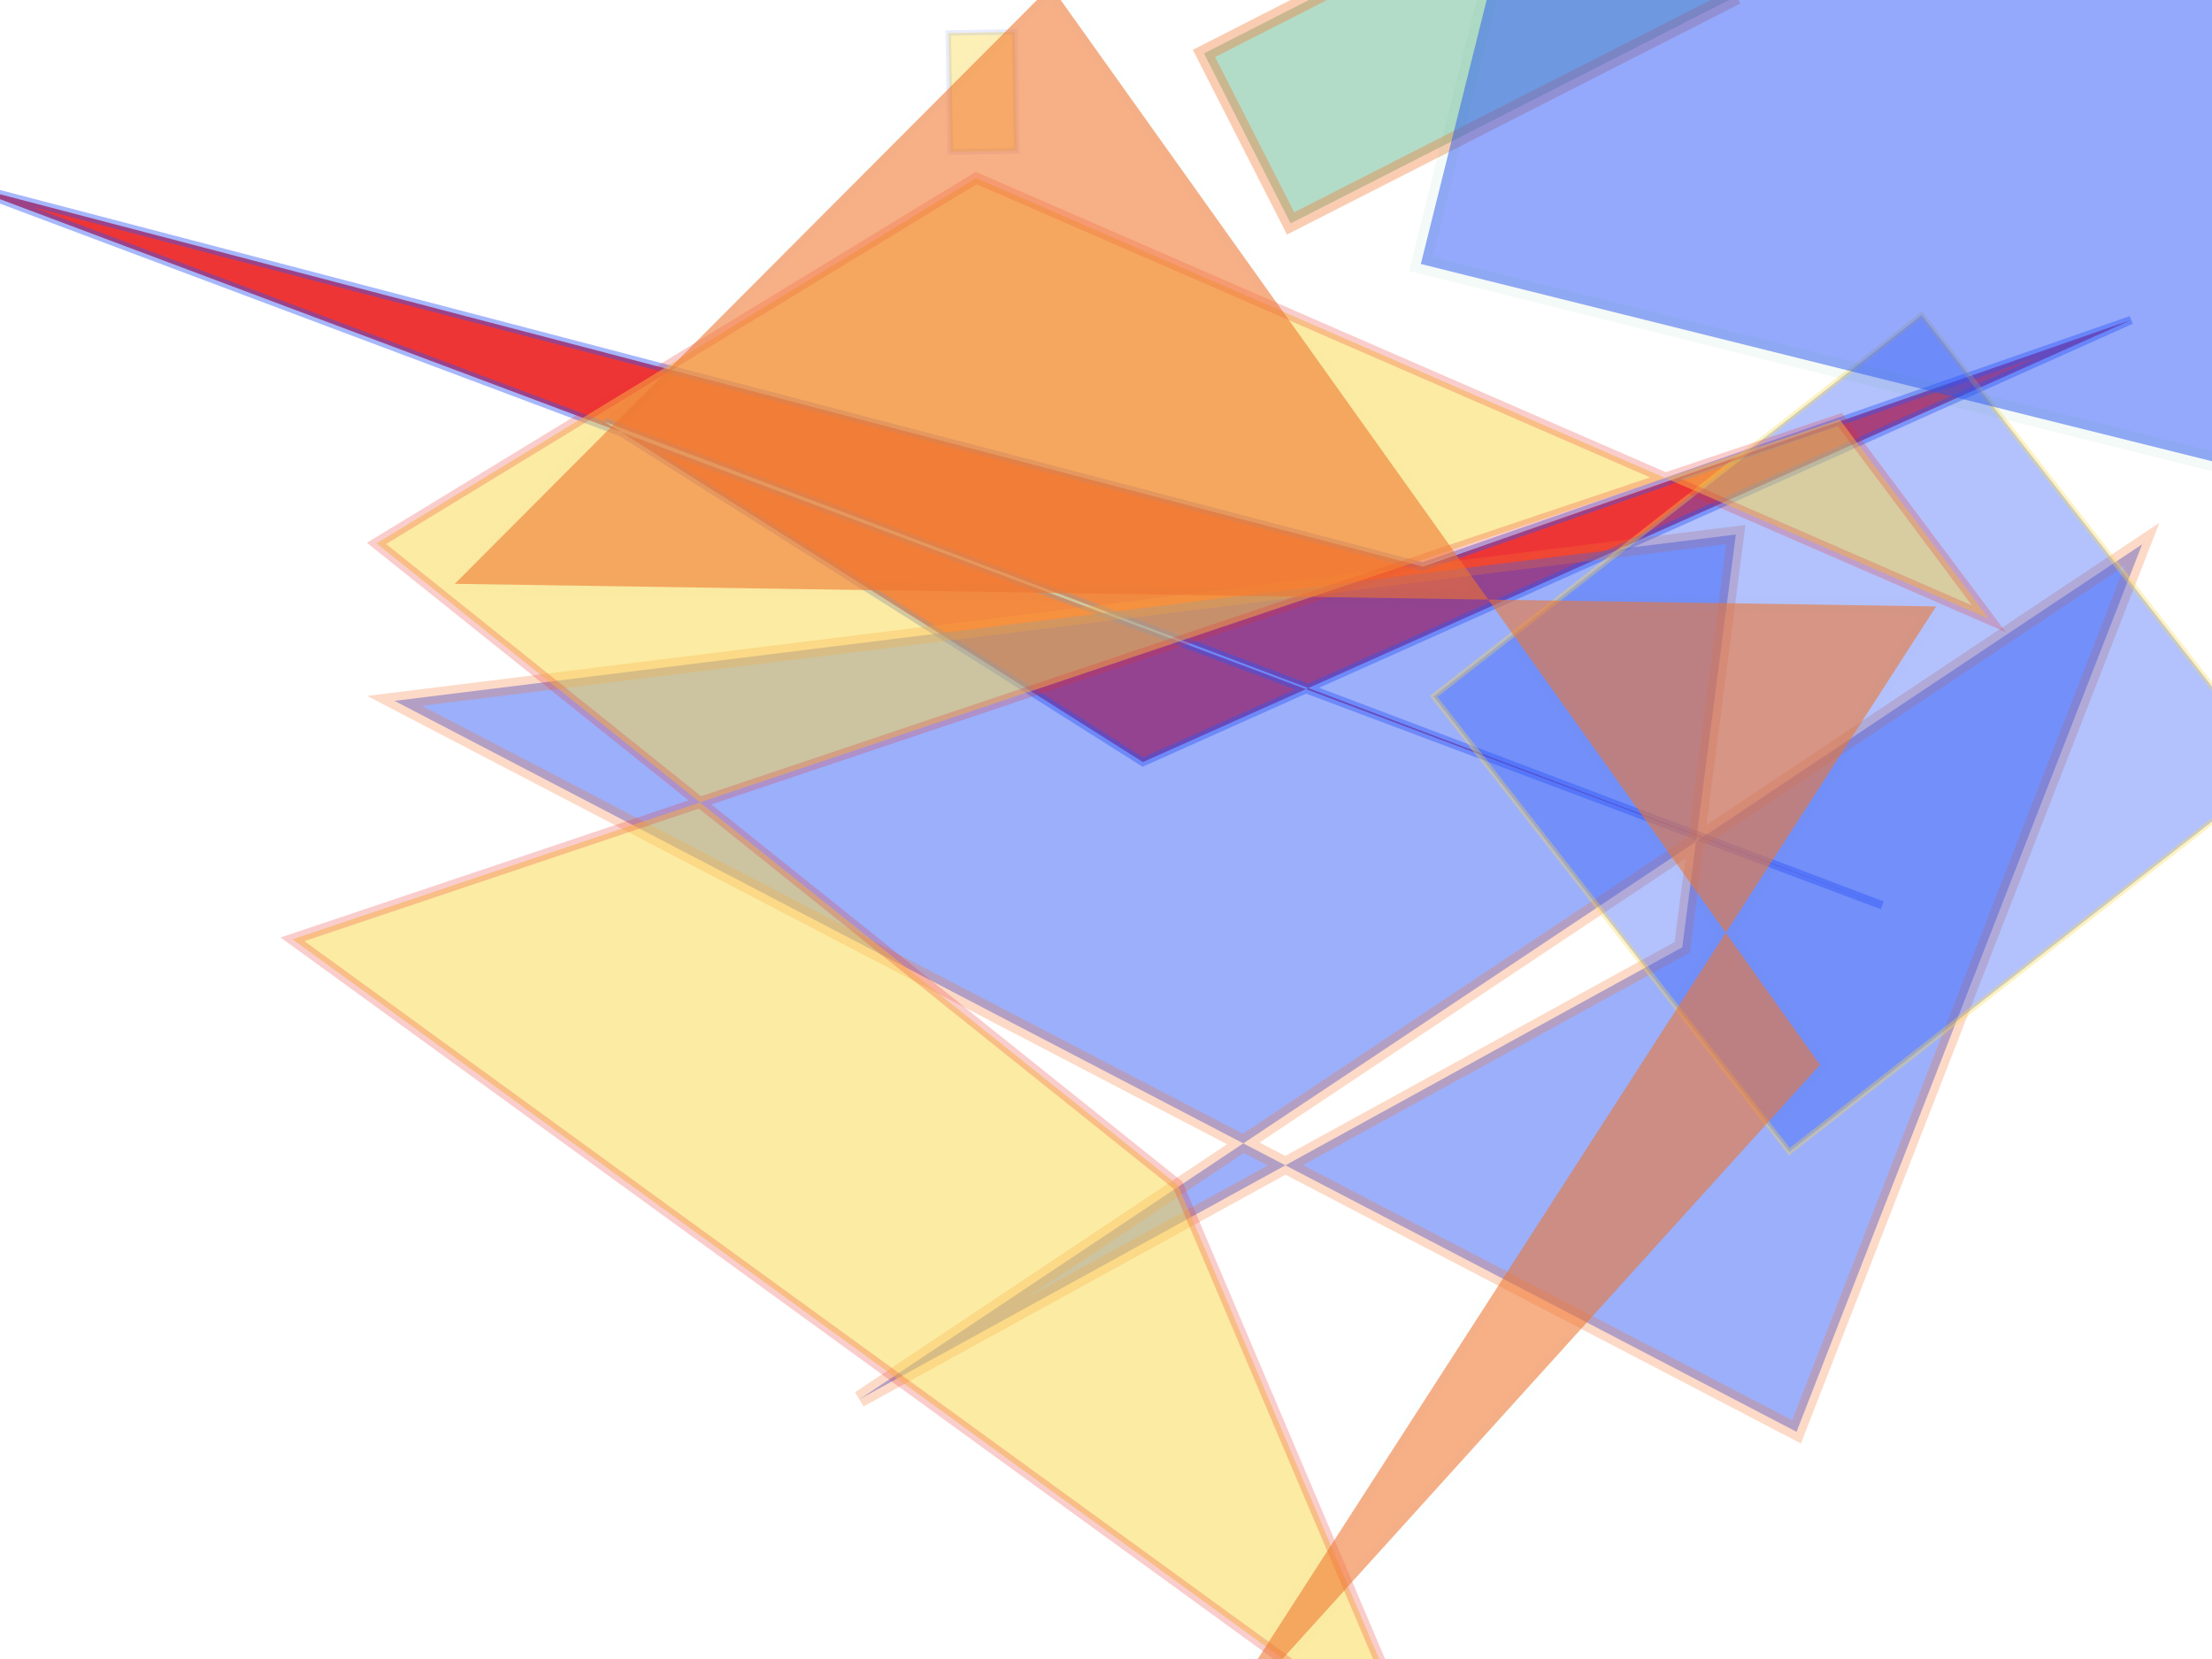 <svg xmlns="http://www.w3.org/2000/svg" xmlns:xlink="http://www.w3.org/1999/xlink" width="800" height="600" version="1.1" viewBox="0 0 800 600"><g fill="none" fill-rule="evenodd" stroke="none" stroke-width="1"><polygon fill="#ed2b2c" stroke="#2b55f7" stroke-opacity=".445" stroke-width="3" points="673 371 244 126 417 278 795 176 528 224 26 4" opacity=".947" transform="rotate(-9.0 400 300)"/><rect width="24" height="43" x="348" y="11" fill="#f9d84b" stroke="#2b55f7" stroke-opacity=".26" stroke-width="2" opacity=".398" transform="rotate(-1.0 400 300)"/><polygon fill="#2b55f7" stroke="#f27630" stroke-opacity=".575" stroke-width="6" points="642 399 201 35 12 323 530 117 205 215 155 357" opacity=".467" transform="rotate(168.0 400 300)"/><rect width="224" height="209" x="523" y="335" fill="#2b55f7" stroke="#f9d84b" stroke-opacity=".959" stroke-width="2" opacity=".358" transform="rotate(-38.0 400 300)"/><rect width="69" height="178" x="565" y="459" fill="#31a06b" stroke="#f27630" stroke-opacity=".988" stroke-width="6" opacity=".369" transform="rotate(-117.0 400 300)"/><polygon fill="#f9d84b" stroke="#ed2b2c" stroke-opacity=".456" stroke-width="4" points="503 14 591 33 210 153 133 395 504 380 707 479 204 523" opacity=".515" transform="rotate(41.0 400 300)"/><rect width="310" height="237" x="29" y="526" fill="#2b55f7" stroke="#31a06b" stroke-opacity=".105" stroke-width="7" opacity=".503" transform="rotate(-166.0 400 300)"/><polygon fill="#f27630" stroke="#31a06b" stroke-opacity=".017" stroke-width="6" points="668 153 381 49 600 538 111 471 432 570" opacity=".58" transform="rotate(-65.0 400 300)"/></g></svg>